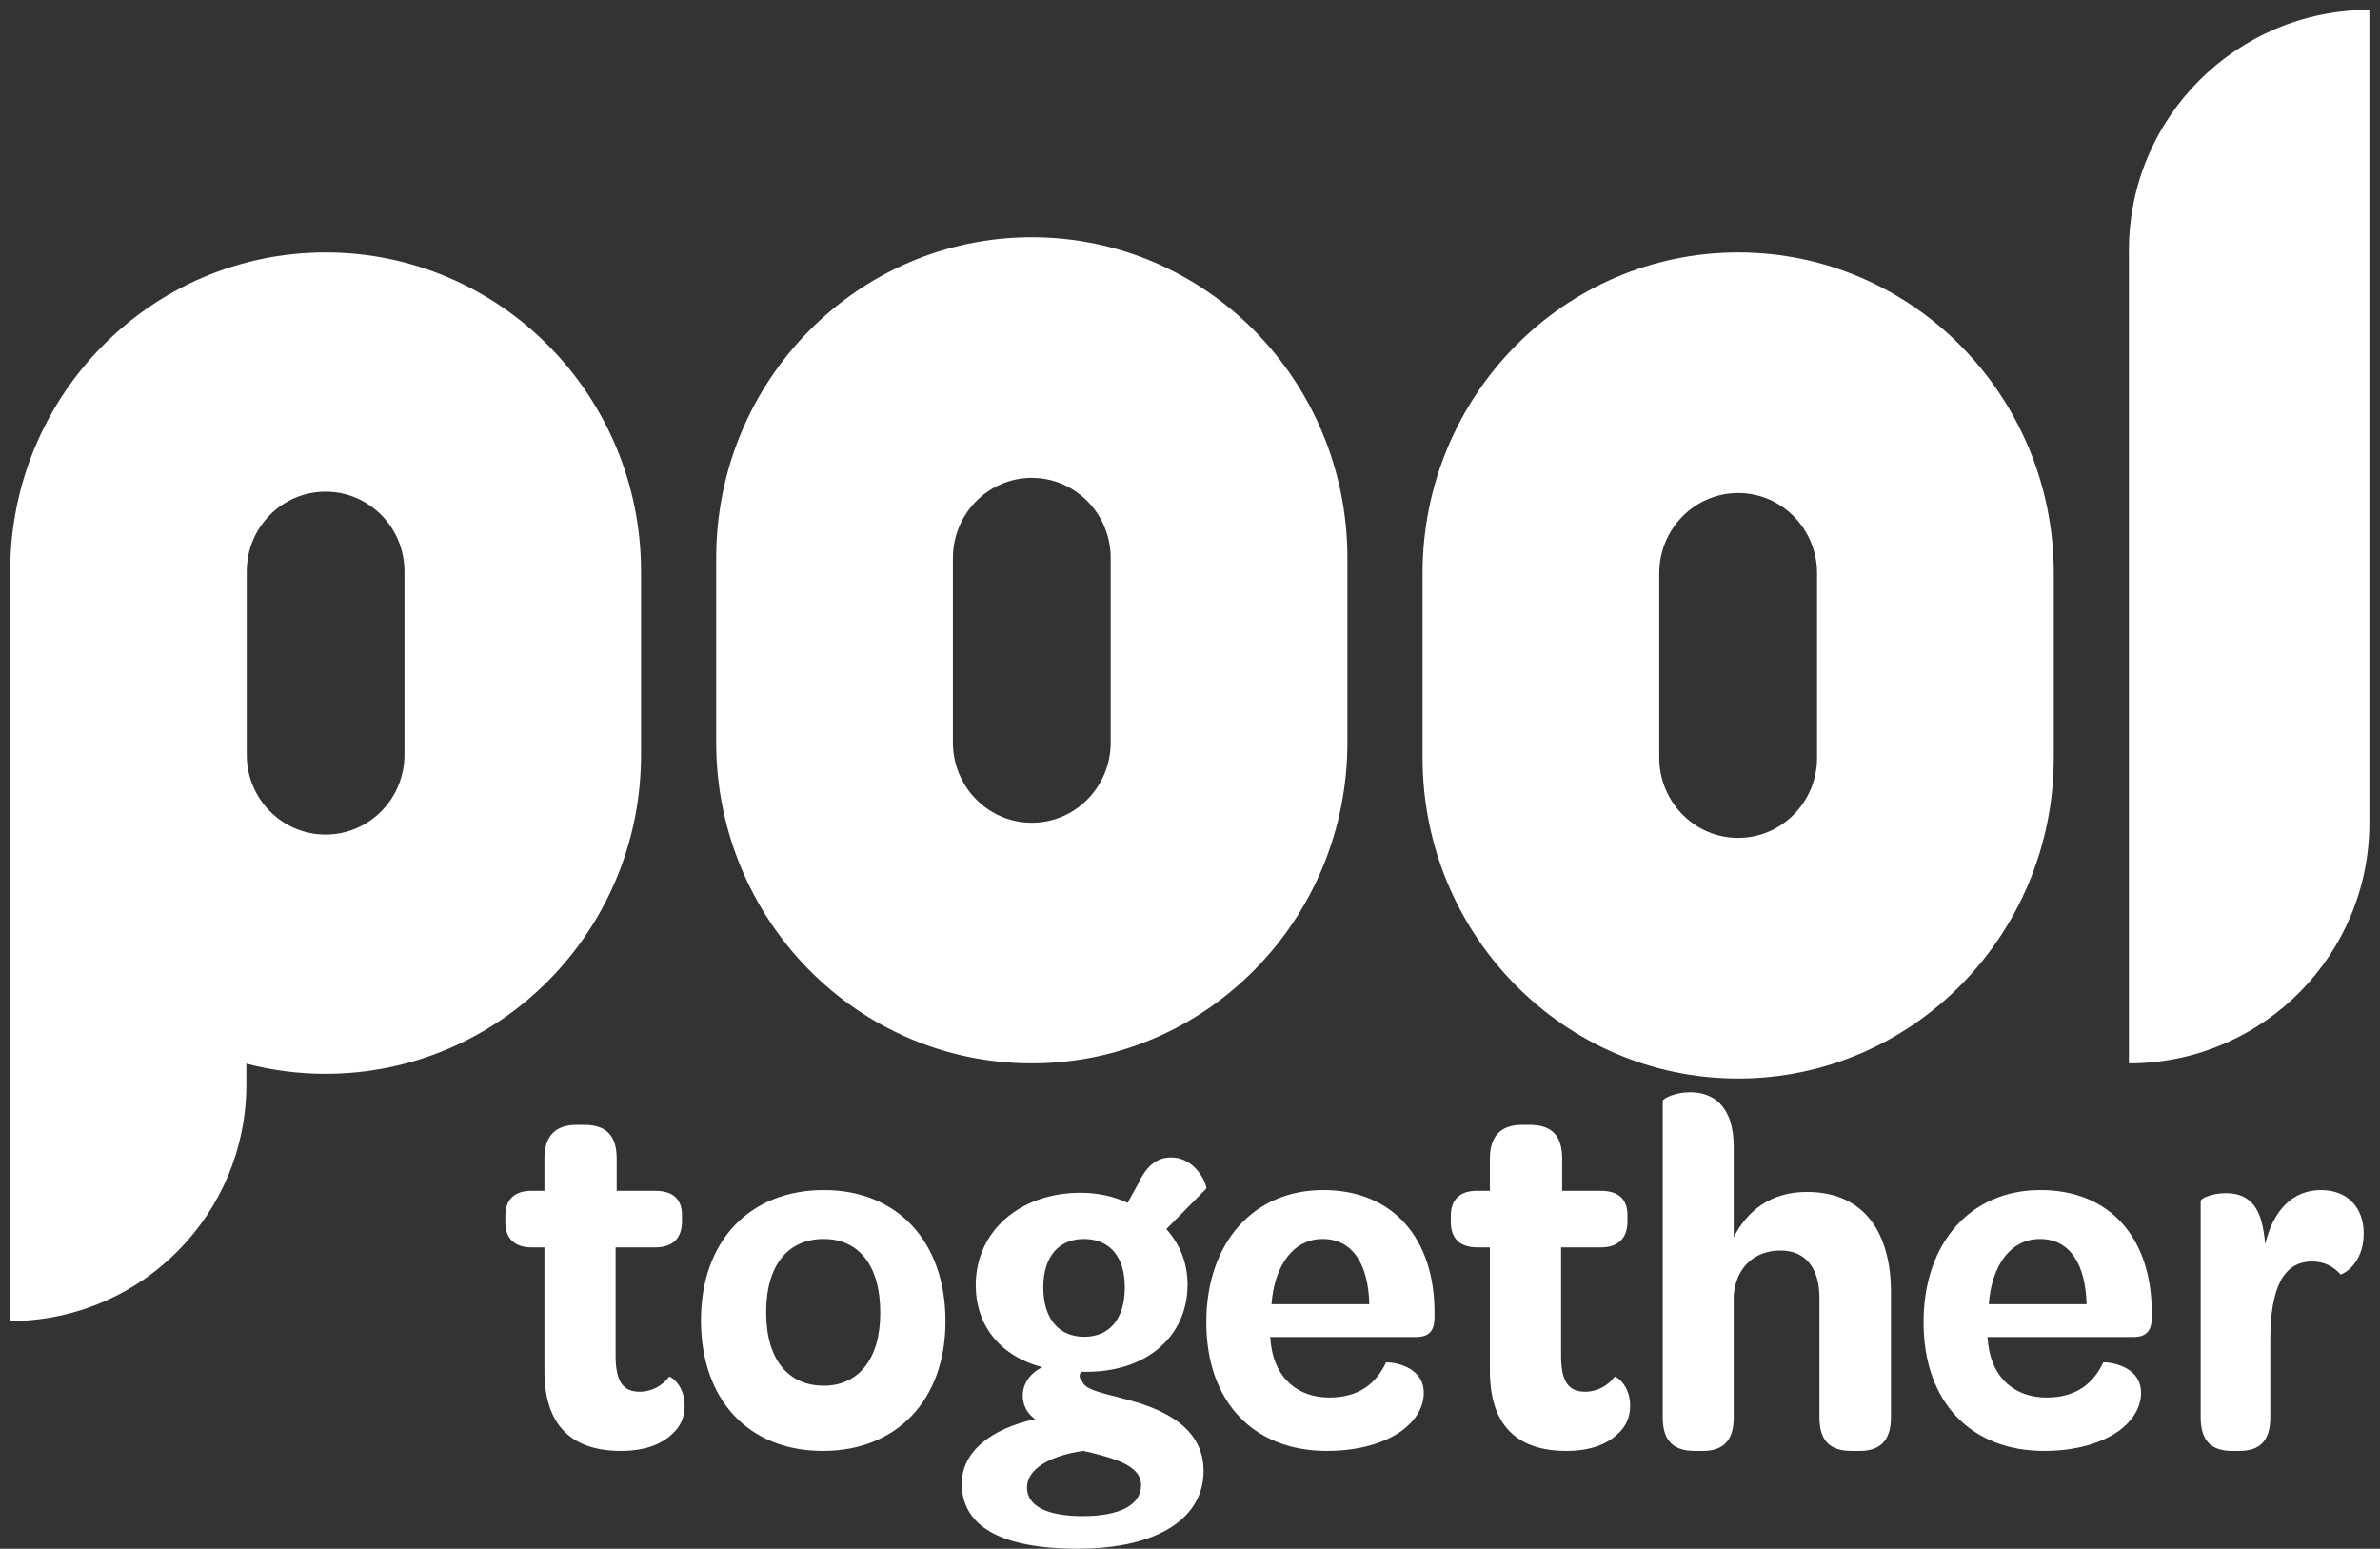 <svg xmlns="http://www.w3.org/2000/svg" width="146" height="95" viewBox="0 0 146 95">
  <rect x="0" y="0" width="146" height="95" fill="#333333" stroke="none"/>
  <g fill="#FFF" fill-rule="evenodd">
    <path d="M19.474,15.484 C30.161,15.484 38.824,24.244 38.824,35.051 L38.824,46.302 C38.824,57.109 30.161,65.869 19.474,65.869 C17.796,65.869 16.167,65.653 14.614,65.247 L14.614,66.521 C14.614,74.431 8.287,80.862 0.418,81.03 L0.102,81.033 L0.102,37.986 L0.124,37.986 L0.125,35.051 C0.125,24.244 8.788,15.484 19.474,15.484 Z M106.127,15.484 C116.819,15.484 125.488,24.294 125.488,35.163 L125.488,46.478 C125.488,57.346 116.819,66.157 106.127,66.157 C95.434,66.157 86.766,57.346 86.766,46.478 L86.766,35.163 C86.766,24.294 95.434,15.484 106.127,15.484 Z M62.795,14.554 C73.488,14.554 82.156,23.365 82.156,34.233 L82.156,45.548 C82.156,56.417 73.488,65.227 62.795,65.227 C52.102,65.227 43.434,56.417 43.434,45.548 L43.434,34.233 C43.434,23.365 52.102,14.554 62.795,14.554 Z M144.849,0.607 L144.849,50.476 C144.849,58.517 138.415,65.055 130.414,65.224 L130.097,65.227 L130.097,15.359 C130.097,7.212 136.702,0.607 144.849,0.607 Z M106.127,30.243 C103.453,30.243 101.286,32.446 101.286,35.163 L101.286,46.478 C101.286,49.195 103.453,51.398 106.127,51.398 C108.8,51.398 110.967,49.195 110.967,46.478 L110.967,35.163 C110.967,32.446 108.8,30.243 106.127,30.243 Z M19.474,30.159 C16.803,30.159 14.637,32.349 14.637,35.051 L14.637,46.302 C14.637,49.004 16.803,51.194 19.474,51.194 C22.146,51.194 24.312,49.004 24.312,46.302 L24.312,35.051 C24.312,32.349 22.146,30.159 19.474,30.159 Z M62.795,29.313 C60.122,29.313 57.955,31.516 57.955,34.233 L57.955,45.548 C57.955,48.265 60.122,50.468 62.795,50.468 C65.468,50.468 67.635,48.265 67.635,45.548 L67.635,34.233 C67.635,31.516 65.468,29.313 62.795,29.313 Z" transform="translate(.5)"/>
    <path d="M38.093,89 C35.072,89 33.397,87.439 33.397,84.096 L33.397,76.516 L32.642,76.516 C31.525,76.516 31,75.943 31,74.955 L31,74.573 C31,73.65 31.493,73.045 32.609,73.045 L33.397,73.045 L33.397,71.07 C33.397,69.637 34.119,69 35.367,69 L35.827,69 C37.075,69 37.83,69.541 37.83,71.07 L37.83,73.045 L40.194,73.045 C41.278,73.045 41.836,73.554 41.836,74.541 L41.836,74.924 C41.836,75.975 41.245,76.516 40.194,76.516 L37.764,76.516 L37.764,83.172 C37.764,84.796 38.257,85.369 39.242,85.369 C39.997,85.369 40.654,84.987 41.048,84.446 C41.212,84.446 42,85.019 42,86.229 C42,86.898 41.77,87.503 41.179,88.013 C40.522,88.618 39.504,89 38.093,89 Z M43,80.984 C43,76.131 45.981,73 50.548,73 C55.019,73 58,76.131 58,81.047 C58,85.869 55.019,89 50.484,89 C45.918,89 43,85.869 43,80.984 Z M54,80.531 C54,77.561 52.639,76 50.532,76 C48.394,76 47,77.531 47,80.5 C47,83.439 48.394,85 50.532,85 C52.606,85 54,83.439 54,80.531 Z M66.099,95 C61.282,95 59,93.546 59,91.011 C59,89.062 60.775,87.64 63.501,87.052 C63.057,86.743 62.74,86.248 62.74,85.599 C62.74,84.856 63.247,84.176 63.944,83.867 C61.345,83.186 59.856,81.3 59.856,78.826 C59.856,75.517 62.581,73.166 66.29,73.166 C67.335,73.166 68.318,73.383 69.174,73.785 L69.839,72.579 C70.378,71.404 71.075,70.971 71.899,71.002 C73.421,71.032 74.086,72.764 73.991,72.919 L71.551,75.393 C72.375,76.321 72.85,77.465 72.85,78.795 C72.85,81.887 70.473,84.052 66.892,84.145 L66.321,84.145 C66.194,84.3 66.194,84.547 66.385,84.733 C66.606,85.351 67.938,85.475 69.871,86.062 C71.804,86.681 73.833,87.794 73.833,90.237 C73.833,93.052 71.139,95 66.099,95 Z M66.516,82 C68.025,82 69,80.947 69,78.968 C69,77.021 68.025,76 66.484,76 C65.006,76 64,77.021 64,78.968 C64,80.947 65.006,82 66.516,82 Z M66.418,93 C68.685,93 70,92.323 70,91.092 C70,90.2 69.08,89.708 67.798,89.338 C67.371,89.215 66.911,89.092 66.451,89 C64.479,89.277 63,90.077 63,91.246 C63,92.354 64.183,93 66.418,93 Z M74,81.109 C74,76.244 76.881,73 81.172,73 C85.432,73 88,75.932 88,80.517 L88,80.797 C88,81.577 87.718,82.014 86.872,82.014 L77.915,82.014 C77.946,82.17 77.946,82.388 77.978,82.544 C78.26,84.602 79.669,85.725 81.548,85.725 C83.365,85.725 84.43,84.852 85.025,83.573 C85.369,83.542 87.342,83.76 87.342,85.444 C87.342,86.255 86.904,87.097 85.964,87.784 C84.993,88.47 83.459,89 81.391,89 C76.944,89 74,86.037 74,81.109 Z M84,80 C83.938,77.538 82.974,76 81.14,76 C79.368,76 78.187,77.573 78,80 L84,80 Z M96.093,89 C93.072,89 91.397,87.439 91.397,84.096 L91.397,76.516 L90.642,76.516 C89.525,76.516 89,75.943 89,74.955 L89,74.573 C89,73.65 89.493,73.045 90.609,73.045 L91.397,73.045 L91.397,71.07 C91.397,69.637 92.119,69 93.367,69 L93.827,69 C95.075,69 95.83,69.541 95.83,71.07 L95.83,73.045 L98.194,73.045 C99.278,73.045 99.836,73.554 99.836,74.541 L99.836,74.924 C99.836,75.975 99.245,76.516 98.194,76.516 L95.764,76.516 L95.764,83.172 C95.764,84.796 96.257,85.369 97.242,85.369 C97.997,85.369 98.654,84.987 99.048,84.446 C99.212,84.446 100,85.019 100,86.229 C100,86.898 99.77,87.503 99.179,88.013 C98.522,88.618 97.504,89 96.093,89 Z M110.839,73.115 C114.548,73.115 116,75.857 116,79.261 L116,86.951 C116,88.433 115.258,89 114.097,89 L113.581,89 C112.355,89 111.613,88.464 111.613,86.951 L111.613,79.607 C111.613,77.842 110.806,76.708 109.226,76.708 C107.645,76.708 106.516,77.716 106.355,79.418 L106.355,86.951 C106.355,88.433 105.645,89 104.452,89 L103.968,89 C102.742,89 102,88.464 102,86.951 L102,67.536 C102,67.378 102.774,67 103.677,67 C105,67 106.355,67.725 106.355,70.372 L106.355,75.888 C107.194,74.249 108.645,73.115 110.839,73.115 Z M118,81.109 C118,76.244 120.881,73 125.172,73 C129.432,73 132,75.932 132,80.517 L132,80.797 C132,81.577 131.718,82.014 130.872,82.014 L121.915,82.014 C121.946,82.17 121.946,82.388 121.978,82.544 C122.26,84.602 123.669,85.725 125.548,85.725 C127.365,85.725 128.43,84.852 129.025,83.573 C129.369,83.542 131.342,83.76 131.342,85.444 C131.342,86.255 130.904,87.097 129.964,87.784 C128.993,88.47 127.459,89 125.391,89 C120.944,89 118,86.037 118,81.109 Z M128,80 C127.938,77.538 126.974,76 125.14,76 C123.368,76 122.187,77.573 122,80 L128,80 Z M142.373,73 C144.019,73 145,74.079 145,75.667 C145,77.603 143.639,78.206 143.576,78.175 C143.196,77.73 142.627,77.381 141.835,77.381 C140.063,77.381 139.272,79.032 139.272,82.175 L139.272,86.937 C139.272,88.429 138.576,89 137.373,89 L136.93,89 C135.728,89 135,88.46 135,86.937 L135,73.667 C135,73.508 135.696,73.19 136.551,73.19 C137.563,73.19 138.354,73.635 138.703,74.841 C138.829,75.286 138.924,75.794 138.956,76.333 C139.43,74.27 140.633,73 142.373,73 Z"/>
  </g>
</svg>
